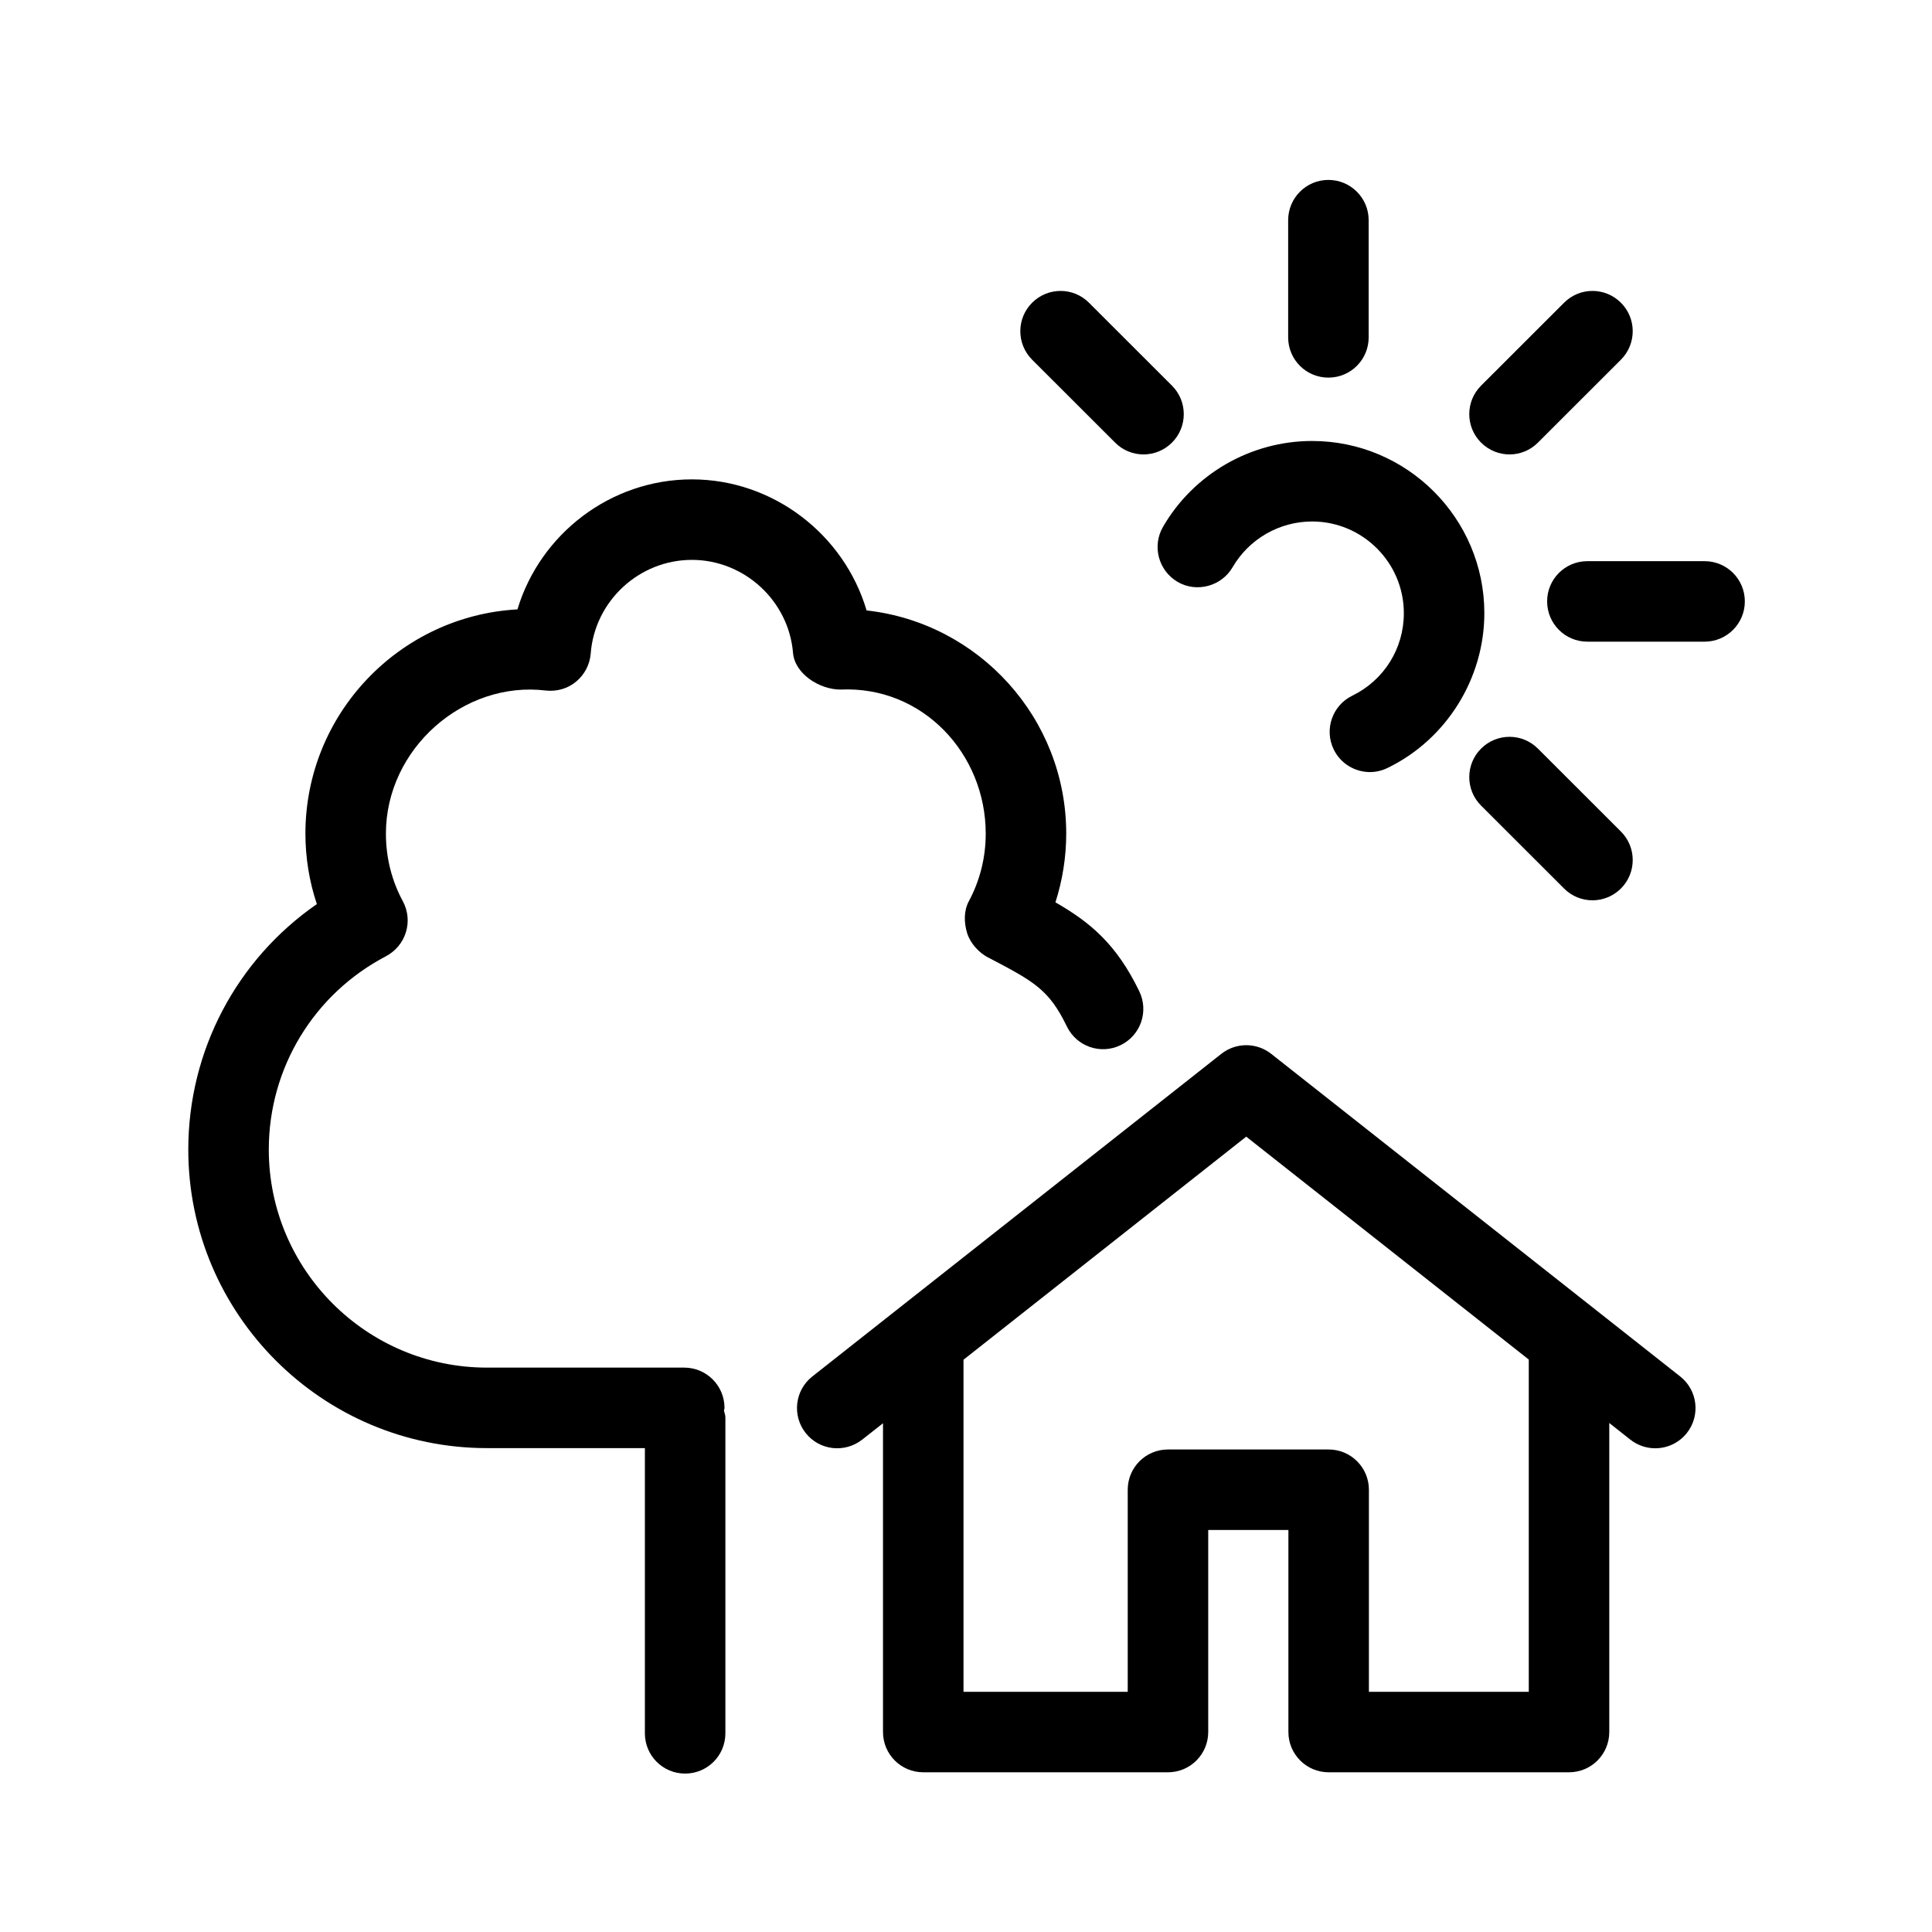 <svg  viewBox="0 0 24 24"  xmlns="http://www.w3.org/2000/svg">
<path d="M16.502 4.691C16.778 4.691 17.002 4.468 17.002 4.191V2.735C17.002 2.459 16.778 2.235 16.502 2.235C16.226 2.235 16.002 2.459 16.002 2.735V4.191C16.002 4.468 16.226 4.691 16.502 4.691Z" />
<path d="M15.312 7.046C15.173 7.285 14.863 7.365 14.63 7.229C14.391 7.09 14.309 6.784 14.447 6.545C14.828 5.887 15.538 5.478 16.299 5.478C17.479 5.478 18.439 6.438 18.439 7.617C18.439 8.43 17.967 9.186 17.236 9.54C17.166 9.574 17.092 9.591 17.018 9.591C16.833 9.591 16.654 9.487 16.568 9.31C16.447 9.062 16.551 8.762 16.799 8.642C17.193 8.449 17.439 8.057 17.439 7.617C17.439 6.989 16.927 6.478 16.299 6.478C15.894 6.478 15.516 6.695 15.312 7.046Z" />
<path d="M12.245 10.355C12.245 9.364 11.462 8.518 10.44 8.566C10.179 8.566 9.872 8.369 9.851 8.109C9.797 7.462 9.245 6.955 8.595 6.955C7.939 6.955 7.387 7.467 7.338 8.119C7.327 8.255 7.262 8.38 7.157 8.467C7.053 8.554 6.917 8.593 6.781 8.578C5.758 8.454 4.794 9.302 4.794 10.355C4.794 10.654 4.865 10.938 5.005 11.197C5.068 11.315 5.082 11.453 5.042 11.581C5.003 11.709 4.914 11.815 4.796 11.878C3.897 12.348 3.339 13.269 3.339 14.28C3.339 15.774 4.555 16.989 6.049 16.989H8.5C8.776 16.989 9 17.213 9 17.489C9 17.495 8.998 17.501 8.997 17.507C8.995 17.512 8.994 17.516 8.993 17.522C8.995 17.532 8.998 17.543 9.001 17.553C9.006 17.57 9.011 17.588 9.011 17.607V21.532C9.011 21.809 8.787 22.032 8.511 22.032C8.234 22.032 8.011 21.809 8.011 21.532V17.989H6.049C4.003 17.989 2.339 16.325 2.339 14.28C2.339 13.051 2.94 11.92 3.936 11.231C3.842 10.95 3.794 10.654 3.794 10.355C3.794 8.869 4.962 7.651 6.428 7.57C6.709 6.635 7.583 5.955 8.595 5.955C9.607 5.955 10.487 6.642 10.765 7.583C12.158 7.737 13.245 8.922 13.245 10.355C13.245 10.646 13.199 10.934 13.111 11.209C13.542 11.457 13.869 11.727 14.153 12.315C14.273 12.565 14.169 12.863 13.921 12.983C13.673 13.104 13.374 13.001 13.253 12.751C13.03 12.289 12.84 12.19 12.279 11.896L12.277 11.896C12.159 11.834 12.054 11.719 12.014 11.591C11.975 11.463 11.971 11.316 12.034 11.198C12.174 10.937 12.245 10.652 12.245 10.355Z" />
<path d="M19.719 6.971H21.175C21.451 6.971 21.675 7.194 21.675 7.471C21.675 7.747 21.451 7.971 21.175 7.971H19.719C19.442 7.971 19.219 7.747 19.219 7.471C19.219 7.194 19.442 6.971 19.719 6.971Z" />
<path d="M18.398 9.3C18.203 9.495 18.203 9.812 18.398 10.007L19.429 11.037C19.526 11.135 19.654 11.184 19.782 11.184C19.91 11.184 20.038 11.135 20.136 11.037C20.331 10.842 20.331 10.525 20.136 10.33L19.105 9.3C18.91 9.104 18.594 9.104 18.398 9.3Z" />
<path d="M19.105 5.498C19.008 5.596 18.88 5.645 18.752 5.645C18.624 5.645 18.496 5.596 18.398 5.498C18.203 5.303 18.203 4.986 18.398 4.791L19.429 3.761C19.624 3.565 19.94 3.565 20.136 3.761C20.331 3.956 20.331 4.272 20.136 4.468L19.105 5.498Z" />
<path d="M13.852 5.498C13.949 5.596 14.077 5.645 14.205 5.645C14.333 5.645 14.461 5.596 14.559 5.498C14.754 5.303 14.754 4.986 14.559 4.791L13.528 3.761C13.333 3.565 13.017 3.565 12.821 3.761C12.626 3.956 12.626 4.272 12.821 4.468L13.852 5.498Z" />
<path fill-rule="evenodd" clip-rule="evenodd" d="M15.172 13.091C15.354 12.948 15.609 12.948 15.791 13.091L20.872 17.099C21.089 17.27 21.126 17.584 20.955 17.801C20.856 17.926 20.71 17.991 20.562 17.991C20.454 17.991 20.345 17.956 20.253 17.884L19.991 17.677V21.516C19.991 21.792 19.768 22.016 19.491 22.016H16.505C16.229 22.016 16.005 21.792 16.005 21.516V19.006H15.009V21.516C15.009 21.792 14.785 22.016 14.509 22.016H11.469C11.192 22.016 10.969 21.792 10.969 21.516V17.68L10.71 17.884C10.492 18.054 10.179 18.018 10.008 17.801C9.837 17.584 9.874 17.27 10.091 17.099L15.172 13.091ZM17.005 21.016H18.991V16.889L15.481 14.12L11.969 16.891V21.016H14.009V18.506C14.009 18.23 14.232 18.006 14.509 18.006H16.505C16.781 18.006 17.005 18.23 17.005 18.506V21.016Z" />
</svg>
